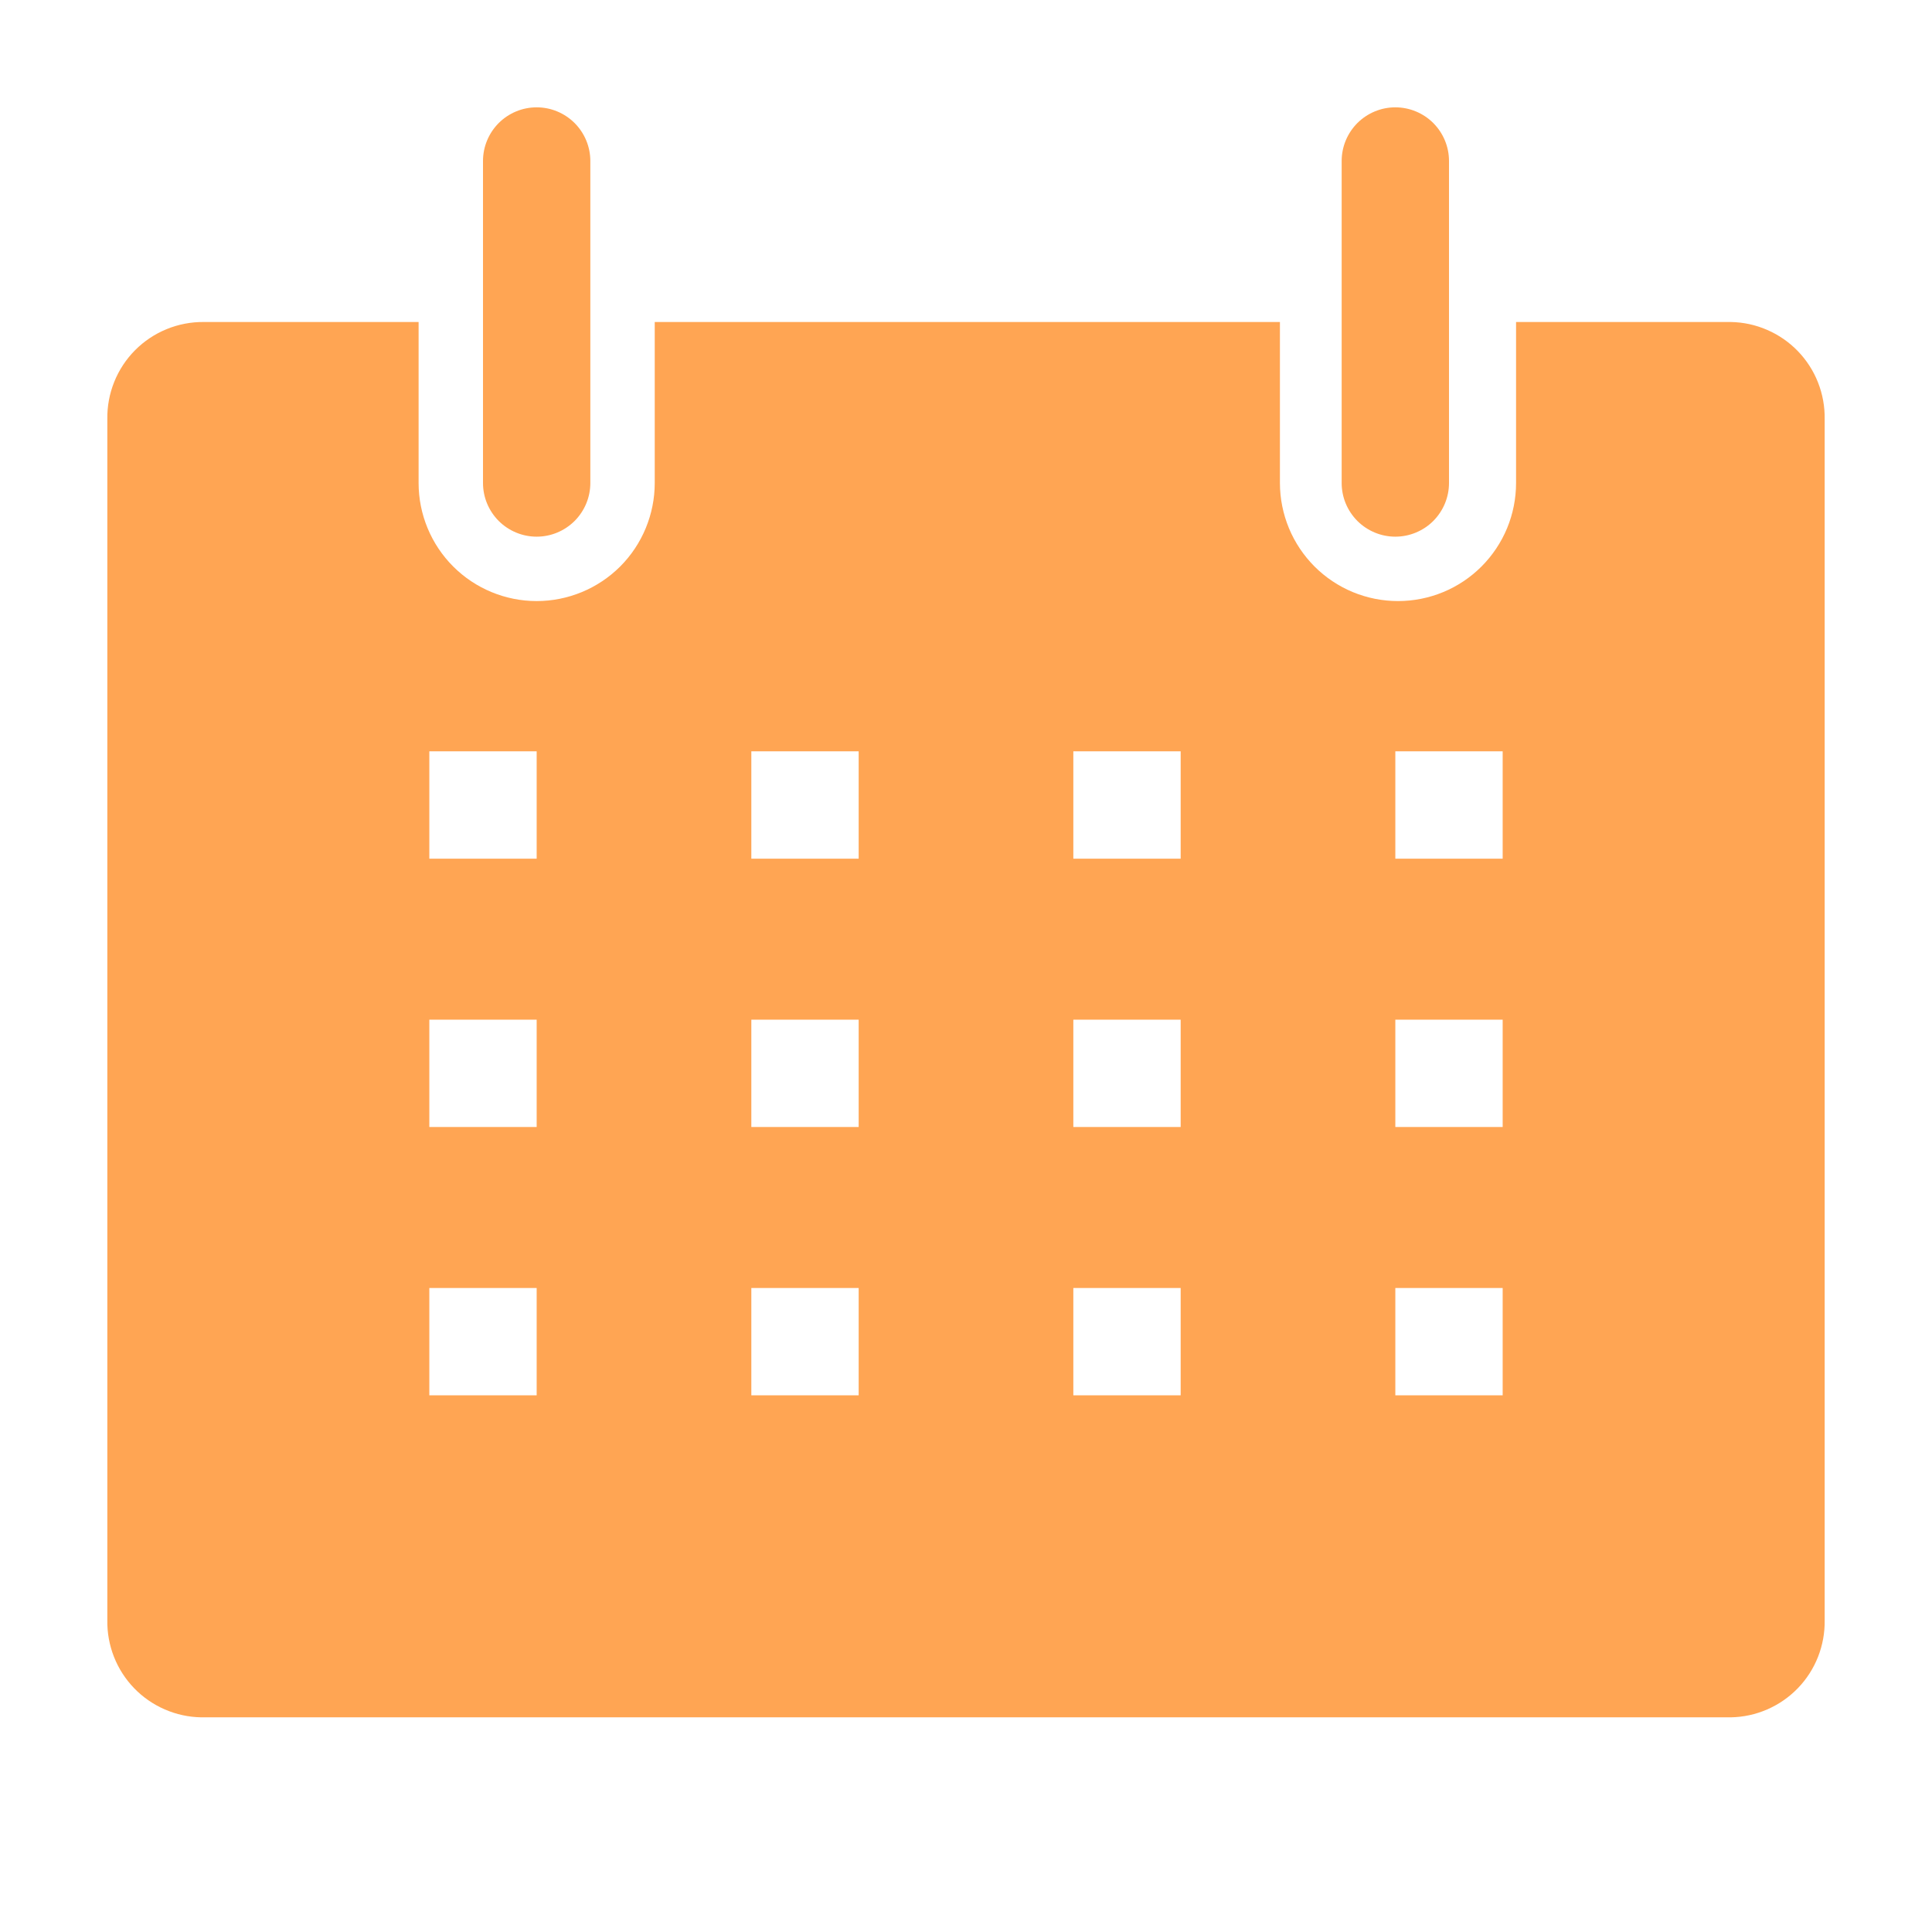 <svg width="45" height="45" viewBox="0 0 45 45" fill="none" xmlns="http://www.w3.org/2000/svg">
<path d="M40.312 7.5H35.312V11.25C35.312 11.611 35.241 11.969 35.103 12.303C34.965 12.636 34.762 12.939 34.507 13.195C34.252 13.45 33.949 13.653 33.615 13.791C33.281 13.929 32.924 14 32.562 14C32.201 14 31.844 13.929 31.51 13.791C31.177 13.653 30.873 13.45 30.618 13.195C30.363 12.939 30.16 12.636 30.022 12.303C29.884 11.969 29.812 11.611 29.812 11.25V7.5H15.25V11.25C15.25 11.979 14.96 12.679 14.445 13.195C13.929 13.71 13.229 14 12.5 14C11.771 14 11.071 13.71 10.556 13.195C10.04 12.679 9.75 11.979 9.75 11.25V7.5H4.75C4.453 7.497 4.157 7.553 3.882 7.666C3.607 7.778 3.357 7.945 3.147 8.156C2.937 8.367 2.772 8.618 2.661 8.894C2.55 9.17 2.495 9.465 2.5 9.763V37.738C2.495 38.03 2.548 38.32 2.655 38.592C2.762 38.864 2.922 39.112 3.125 39.322C3.328 39.532 3.571 39.7 3.839 39.816C4.107 39.933 4.395 39.995 4.688 40H40.312C40.605 39.995 40.893 39.933 41.161 39.816C41.429 39.7 41.672 39.532 41.875 39.322C42.078 39.112 42.238 38.864 42.345 38.592C42.452 38.32 42.505 38.03 42.5 37.738V9.763C42.505 9.47 42.452 9.18 42.345 8.908C42.238 8.636 42.078 8.388 41.875 8.178C41.672 7.968 41.429 7.8 41.161 7.684C40.893 7.567 40.605 7.505 40.312 7.5ZM12.5 32.5H10V30H12.5V32.5ZM12.5 26.25H10V23.75H12.5V26.25ZM12.5 20H10V17.5H12.5V20ZM20 32.5H17.5V30H20V32.5ZM20 26.25H17.5V23.75H20V26.25ZM20 20H17.5V17.5H20V20ZM27.5 32.5H25V30H27.5V32.5ZM27.5 26.25H25V23.75H27.5V26.25ZM27.5 20H25V17.5H27.5V20ZM35 32.5H32.5V30H35V32.5ZM35 26.25H32.5V23.75H35V26.25ZM35 20H32.5V17.5H35V20Z" fill="#FFA553"/>
<path d="M12.5 12.5C12.832 12.5 13.149 12.368 13.384 12.134C13.618 11.899 13.75 11.582 13.75 11.25V3.75C13.75 3.418 13.618 3.101 13.384 2.866C13.149 2.632 12.832 2.5 12.5 2.5C12.168 2.5 11.851 2.632 11.616 2.866C11.382 3.101 11.25 3.418 11.25 3.75V11.25C11.25 11.582 11.382 11.899 11.616 12.134C11.851 12.368 12.168 12.5 12.5 12.5Z" fill="#FFA553"/>
<path d="M32.5 12.5C32.831 12.5 33.15 12.368 33.384 12.134C33.618 11.899 33.75 11.582 33.75 11.25V3.75C33.75 3.418 33.618 3.101 33.384 2.866C33.15 2.632 32.831 2.5 32.5 2.5C32.169 2.5 31.851 2.632 31.616 2.866C31.382 3.101 31.25 3.418 31.25 3.75V11.25C31.25 11.582 31.382 11.899 31.616 12.134C31.851 12.368 32.169 12.5 32.5 12.5Z" fill="#FFA553"/>
</svg>
